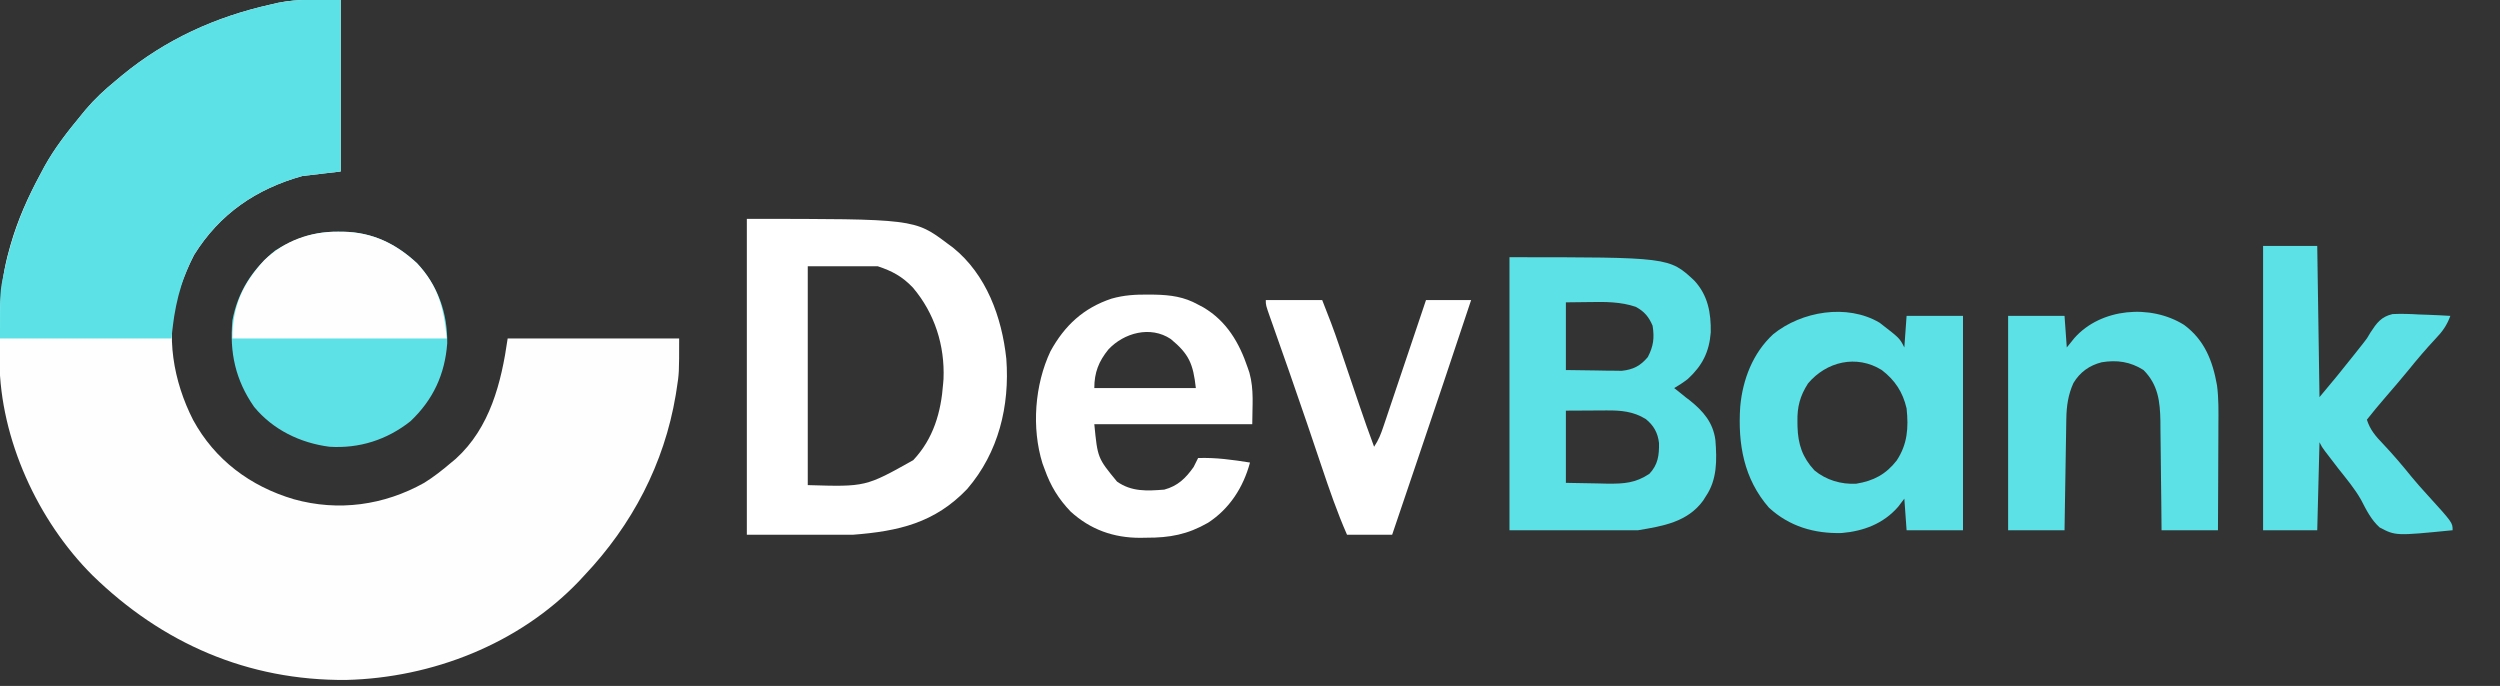 <?xml version="1.0" encoding="UTF-8"?>
<svg version="1.1" xmlns="http://www.w3.org/2000/svg" width="1108" height="304">
<rect width="100%" height="100%" fill="#333333" stroke="none"/>
<path d="M0 0 C0 25.08 0 50.16 0 76 C-8.415 76.99 -8.415 76.99 -17 78 C-37.519 83.745 -53.679 94.783 -65 113 C-67.355 117.561 -69.271 122.169 -71 127 C-71.34 127.918 -71.681 128.836 -72.031 129.781 C-77.843 148.507 -74.13 169.066 -65.405 186.146 C-55.772 203.822 -40.065 215.543 -20.812 221.25 C-1.025 226.768 19.151 223.977 37 214 C41.277 211.343 45.174 208.267 49 205 C49.652 204.46 50.305 203.92 50.977 203.363 C66.233 189.535 71.21 169.53 74 150 C99.08 150 124.16 150 150 150 C150 165.381 150 165.381 148.875 172.562 C148.744 173.403 148.614 174.244 148.479 175.11 C143.374 205.572 129.167 232.642 108 255 C107.18 255.884 106.36 256.769 105.516 257.68 C78.944 285.431 40.488 300.426 2.407 301.352 C-41.175 301.703 -79.074 285.141 -110 255 C-134.272 230.808 -150.857 194.605 -151.238 160.18 C-151.253 159.081 -151.253 159.081 -151.268 157.96 C-151.438 141.947 -151.403 126.531 -147 111 C-146.786 110.226 -146.571 109.452 -146.351 108.655 C-143.16 97.458 -138.551 87.209 -133 77 C-132.169 75.43 -132.169 75.43 -131.32 73.828 C-126.734 65.534 -121.017 58.282 -115 51 C-114.346 50.202 -113.693 49.404 -113.02 48.582 C-109.059 43.897 -104.737 39.889 -100 36 C-99.002 35.165 -98.005 34.329 -96.977 33.469 C-77.516 17.463 -55.519 7.478 -31 2 C-29.42 1.631 -29.42 1.631 -27.809 1.254 C-18.377 -0.648 -9.974 0 0 0 Z " fill="#FEFEFE" transform="translate(151,0)"/>
<path d="M0 0 C0 25.08 0 50.16 0 76 C-8.415 76.99 -8.415 76.99 -17 78 C-37.519 83.745 -53.679 94.783 -65 113 C-71.26 125.123 -73.77 136.466 -75 150 C-100.08 150 -125.16 150 -151 150 C-151 129.057 -151 129.057 -149.375 121.5 C-149.197 120.63 -149.019 119.759 -148.835 118.863 C-145.626 103.925 -140.282 90.393 -133 77 C-132.169 75.43 -132.169 75.43 -131.32 73.828 C-126.734 65.534 -121.017 58.282 -115 51 C-114.346 50.202 -113.693 49.404 -113.02 48.582 C-109.059 43.897 -104.737 39.889 -100 36 C-99.002 35.165 -98.005 34.329 -96.977 33.469 C-77.516 17.463 -55.519 7.478 -31 2 C-29.42 1.631 -29.42 1.631 -27.809 1.254 C-18.377 -0.648 -9.974 0 0 0 Z " fill="#5CE1E6" transform="translate(151,0)"/>
<path d="M0 0 C74.371 0 74.371 0 89 11 C89.78 11.574 90.56 12.147 91.363 12.738 C106.205 24.709 113.02 43.593 115 62 C116.562 82.949 111.565 103.546 97.68 119.699 C83.304 134.773 67.261 138.441 47 140 C31.49 140 15.98 140 0 140 C0 93.8 0 47.6 0 0 Z M27 21 C27 53.01 27 85.02 27 118 C52.651 118.769 52.651 118.769 73.75 106.938 C82.701 97.432 86.075 85.725 87 73 C87.054 72.337 87.108 71.675 87.164 70.992 C87.787 56.087 83.239 41.871 73.625 30.5 C68.923 25.551 64.466 23.155 58 21 C47.77 21 37.54 21 27 21 Z " fill="#FFFFFF" transform="translate(331,97)"/>
<path d="M0 0 C70.793 0 70.793 0 81.938 10.375 C87.967 16.901 89.348 24.661 89.207 33.316 C88.535 42.033 85.431 48.112 79 54 C77.048 55.509 75.135 56.75 73 58 C73.99 58.773 73.99 58.773 75 59.562 C75.99 60.367 76.98 61.171 78 62 C78.639 62.486 79.279 62.972 79.938 63.473 C85.881 68.234 90.261 73.269 91.266 81.064 C91.942 89.787 92.111 98.542 87 106 C86.611 106.619 86.221 107.237 85.82 107.875 C78.883 117.398 67.973 119.171 57 121 C38.19 121 19.38 121 0 121 C0 81.07 0 41.14 0 0 Z M25 20 C25 29.9 25 39.8 25 50 C31.744 50.093 31.744 50.093 38.625 50.188 C40.736 50.228 40.736 50.228 42.889 50.27 C44.011 50.278 45.133 50.285 46.289 50.293 C47.431 50.309 48.572 50.324 49.749 50.341 C54.846 49.807 58.026 48.159 61.312 44.25 C63.835 39.391 64.274 35.768 63.438 30.375 C61.734 26.376 59.77 24.061 56 22 C49.278 19.71 42.457 19.755 35.438 19.875 C30.271 19.937 30.271 19.937 25 20 Z M25 68 C25 78.56 25 89.12 25 100 C29.62 100.082 34.24 100.165 39 100.25 C40.441 100.286 41.882 100.323 43.367 100.36 C50.733 100.424 55.802 100.114 62 96 C65.841 91.911 66.362 87.767 66.273 82.348 C65.749 77.846 63.936 74.542 60.387 71.715 C54.909 68.326 49.46 67.868 43.164 67.902 C41.725 67.906 41.725 67.906 40.256 67.91 C39.058 67.919 37.86 67.928 36.625 67.938 C30.871 67.968 30.871 67.968 25 68 Z " fill="#5CE1E6" transform="translate(669,114)"/>
<path d="M0 0 C1.192 0.007 1.192 0.007 2.408 0.015 C15.279 0.271 25.649 5.287 35.047 14.012 C44.299 23.956 48.601 36.006 48.398 49.477 C47.373 63.259 42.128 74.536 32.09 84.016 C21.666 92.265 9.427 96.153 -3.812 95.312 C-16.745 93.628 -28.791 87.817 -37.18 77.652 C-45.457 65.792 -48.114 53.515 -46.812 39.312 C-44.43 26.561 -37.853 16.455 -27.812 8.312 C-18.941 2.907 -10.383 -0.076 0 0 Z " fill="#5DE1E6" transform="translate(149.812,102.688)"/>
<path d="M0 0 C8.944 6.889 8.944 6.889 11 11 C11.33 6.38 11.66 1.76 12 -3 C20.25 -3 28.5 -3 37 -3 C37 28.35 37 59.7 37 92 C28.75 92 20.5 92 12 92 C11.67 87.38 11.34 82.76 11 78 C10.092 79.196 9.185 80.392 8.25 81.625 C1.714 89.119 -7.043 92.398 -16.754 93.238 C-28.872 93.559 -39.969 90.316 -49 82 C-60.156 69.235 -62.837 53.704 -61.729 37.193 C-60.643 25.163 -56.127 13.438 -47.125 5.125 C-34.564 -5.043 -14.402 -8.489 0 0 Z M-31.676 26.926 C-35.258 32.537 -36.513 37.301 -36.375 43.938 C-36.365 44.642 -36.355 45.346 -36.344 46.072 C-36.111 53.872 -34.216 59.662 -28.859 65.457 C-23.659 69.772 -17.001 71.754 -10.289 71.375 C-2.673 70.127 2.835 67.238 7.594 61.121 C12.408 53.859 12.911 46.609 12 38 C10.311 30.763 6.886 25.518 1 21 C-10.227 14.039 -23.504 17.255 -31.676 26.926 Z " fill="#5CE1E6" transform="translate(833,143)"/>
<path d="M0 0 C0.966 0.008 1.933 0.015 2.928 0.023 C9.941 0.185 15.854 0.976 22.062 4.438 C23.234 5.056 23.234 5.056 24.43 5.688 C34.737 11.795 40.31 21.333 44.062 32.438 C44.309 33.163 44.555 33.889 44.809 34.637 C46.911 42.249 46.062 49.312 46.062 57.438 C22.962 57.438 -0.138 57.438 -23.938 57.438 C-22.474 72.434 -22.474 72.434 -13.875 82.875 C-7.41 87.429 -0.613 87.042 7.062 86.438 C13.067 84.811 16.535 81.417 20.062 76.438 C20.748 75.114 21.419 73.782 22.062 72.438 C29.894 72.167 37.335 73.206 45.062 74.438 C42.117 85.366 36.051 94.897 26.453 101.133 C17.362 106.331 9.523 107.786 -0.812 107.75 C-1.742 107.766 -2.671 107.782 -3.629 107.799 C-15.4 107.807 -25.621 104.171 -34.391 96.211 C-39.828 90.539 -43.317 84.825 -45.938 77.438 C-46.415 76.156 -46.415 76.156 -46.902 74.848 C-51.806 59.097 -50.368 39.918 -43.359 25.102 C-37.121 13.72 -28.736 5.928 -16.297 1.793 C-10.832 0.229 -5.661 -0.062 0 0 Z M-17.684 24.305 C-21.986 29.608 -23.938 34.524 -23.938 41.438 C-9.088 41.438 5.763 41.438 21.062 41.438 C19.872 30.72 18.078 26.391 9.938 19.688 C0.924 13.679 -10.826 16.971 -17.684 24.305 Z " fill="#FFFFFF" transform="translate(508.938,130.562)"/>
<path d="M0 0 C7.92 0 15.84 0 24 0 C24.33 22.11 24.66 44.22 25 67 C32.929 57.524 32.929 57.524 40.625 47.875 C41.914 46.22 43.203 44.569 44.528 42.942 C46.1 40.939 46.1 40.939 47.589 38.367 C50.377 34.118 52.274 31.41 57.358 30.202 C61.284 30.016 65.078 30.125 69 30.375 C70.361 30.425 71.721 30.471 73.082 30.512 C76.393 30.629 79.694 30.793 83 31 C81.418 35.258 79.588 37.822 76.438 41.125 C72.232 45.61 68.297 50.241 64.434 55.027 C61.079 59.126 57.624 63.135 54.161 67.142 C51.371 70.376 48.645 73.645 46 77 C47.419 81.46 49.866 84.328 53.062 87.625 C57.54 92.367 61.722 97.26 65.812 102.344 C68.01 105.013 70.293 107.573 72.625 110.125 C84 122.639 84 122.639 84 126 C58.752 128.501 58.752 128.501 51.659 124.768 C47.901 121.37 45.736 117.016 43.448 112.556 C40.608 107.542 36.872 103.141 33.312 98.625 C31.929 96.829 30.55 95.03 29.176 93.227 C28.587 92.459 27.998 91.692 27.392 90.901 C26 89 26 89 25 87 C24.67 99.87 24.34 112.74 24 126 C16.08 126 8.16 126 0 126 C0 84.42 0 42.84 0 0 Z " fill="#5CE1E6" transform="translate(1003,109)"/>
<path d="M0 0 C9.074 6.718 12.665 15.967 14.577 26.771 C15.346 32.643 15.243 38.505 15.195 44.418 C15.192 45.77 15.189 47.122 15.187 48.474 C15.179 51.993 15.16 55.513 15.137 59.033 C15.117 62.64 15.108 66.247 15.098 69.854 C15.076 76.902 15.041 83.951 15 91 C6.75 91 -1.5 91 -10 91 C-10.056 84.859 -10.056 84.859 -10.113 78.594 C-10.151 75.312 -10.193 72.03 -10.236 68.748 C-10.28 65.293 -10.32 61.839 -10.346 58.384 C-10.378 54.412 -10.432 50.44 -10.488 46.469 C-10.495 45.241 -10.501 44.014 -10.508 42.749 C-10.657 33.987 -11.5 26.5 -18 20 C-23.861 16.27 -29.821 15.439 -36.562 16.562 C-42.008 17.973 -46.152 20.916 -49.062 25.773 C-51.409 30.939 -52.115 36.002 -52.205 41.616 C-52.225 42.717 -52.245 43.818 -52.266 44.952 C-52.291 46.718 -52.291 46.718 -52.316 48.52 C-52.337 49.733 -52.358 50.947 -52.379 52.197 C-52.445 56.069 -52.504 59.941 -52.562 63.812 C-52.606 66.439 -52.649 69.066 -52.693 71.693 C-52.801 78.129 -52.9 84.564 -53 91 C-61.25 91 -69.5 91 -78 91 C-78 59.65 -78 28.3 -78 -4 C-69.75 -4 -61.5 -4 -53 -4 C-52.505 2.93 -52.505 2.93 -52 10 C-50.886 8.618 -49.773 7.236 -48.625 5.812 C-36.872 -7.467 -14.809 -9.298 0 0 Z " fill="#5CE1E6" transform="translate(968,144)"/>
<path d="M0 0 C8.25 0 16.5 0 25 0 C27.687 6.716 30.229 13.372 32.531 20.215 C32.849 21.151 33.167 22.088 33.494 23.052 C34.499 26.013 35.5 28.975 36.5 31.938 C37.821 35.843 39.144 39.748 40.469 43.652 C40.781 44.574 41.094 45.497 41.416 46.447 C43.53 52.662 45.695 58.852 48 65 C50.024 61.964 50.994 59.414 52.155 55.968 C52.575 54.727 52.995 53.486 53.428 52.207 C53.882 50.853 54.336 49.499 54.789 48.145 C55.257 46.759 55.725 45.373 56.193 43.987 C57.423 40.344 58.648 36.699 59.872 33.053 C61.122 29.332 62.378 25.612 63.633 21.893 C66.093 14.597 68.548 7.299 71 0 C77.6 0 84.2 0 91 0 C83.013 24.116 74.894 48.187 66.75 72.25 C66.485 73.032 66.22 73.815 65.948 74.621 C62.633 84.414 59.317 94.207 56 104 C49.4 104 42.8 104 36 104 C31.619 94.003 28.112 83.799 24.639 73.458 C22.896 68.266 21.139 63.078 19.383 57.891 C19.024 56.829 18.665 55.768 18.295 54.675 C15.775 47.243 13.211 39.828 10.617 32.422 C10.268 31.425 9.919 30.429 9.559 29.402 C7.885 24.627 6.206 19.853 4.522 15.082 C3.921 13.371 3.32 11.66 2.719 9.949 C2.441 9.168 2.164 8.387 1.878 7.582 C0 2.226 0 2.226 0 0 Z " fill="#FFFFFF" transform="translate(561,133)"/>
<path d="M0 0 C1.192 0.007 1.192 0.007 2.408 0.015 C15.279 0.271 25.649 5.287 35.047 14.012 C44.382 24.045 46.959 33.801 48.188 47.312 C16.837 47.312 -14.512 47.312 -46.812 47.312 C-46.812 33.056 -42.203 22.967 -32.688 12.625 C-23.748 3.987 -12.285 -0.09 0 0 Z " fill="#FEFEFE" transform="translate(149.812,102.688)"/>
</svg>